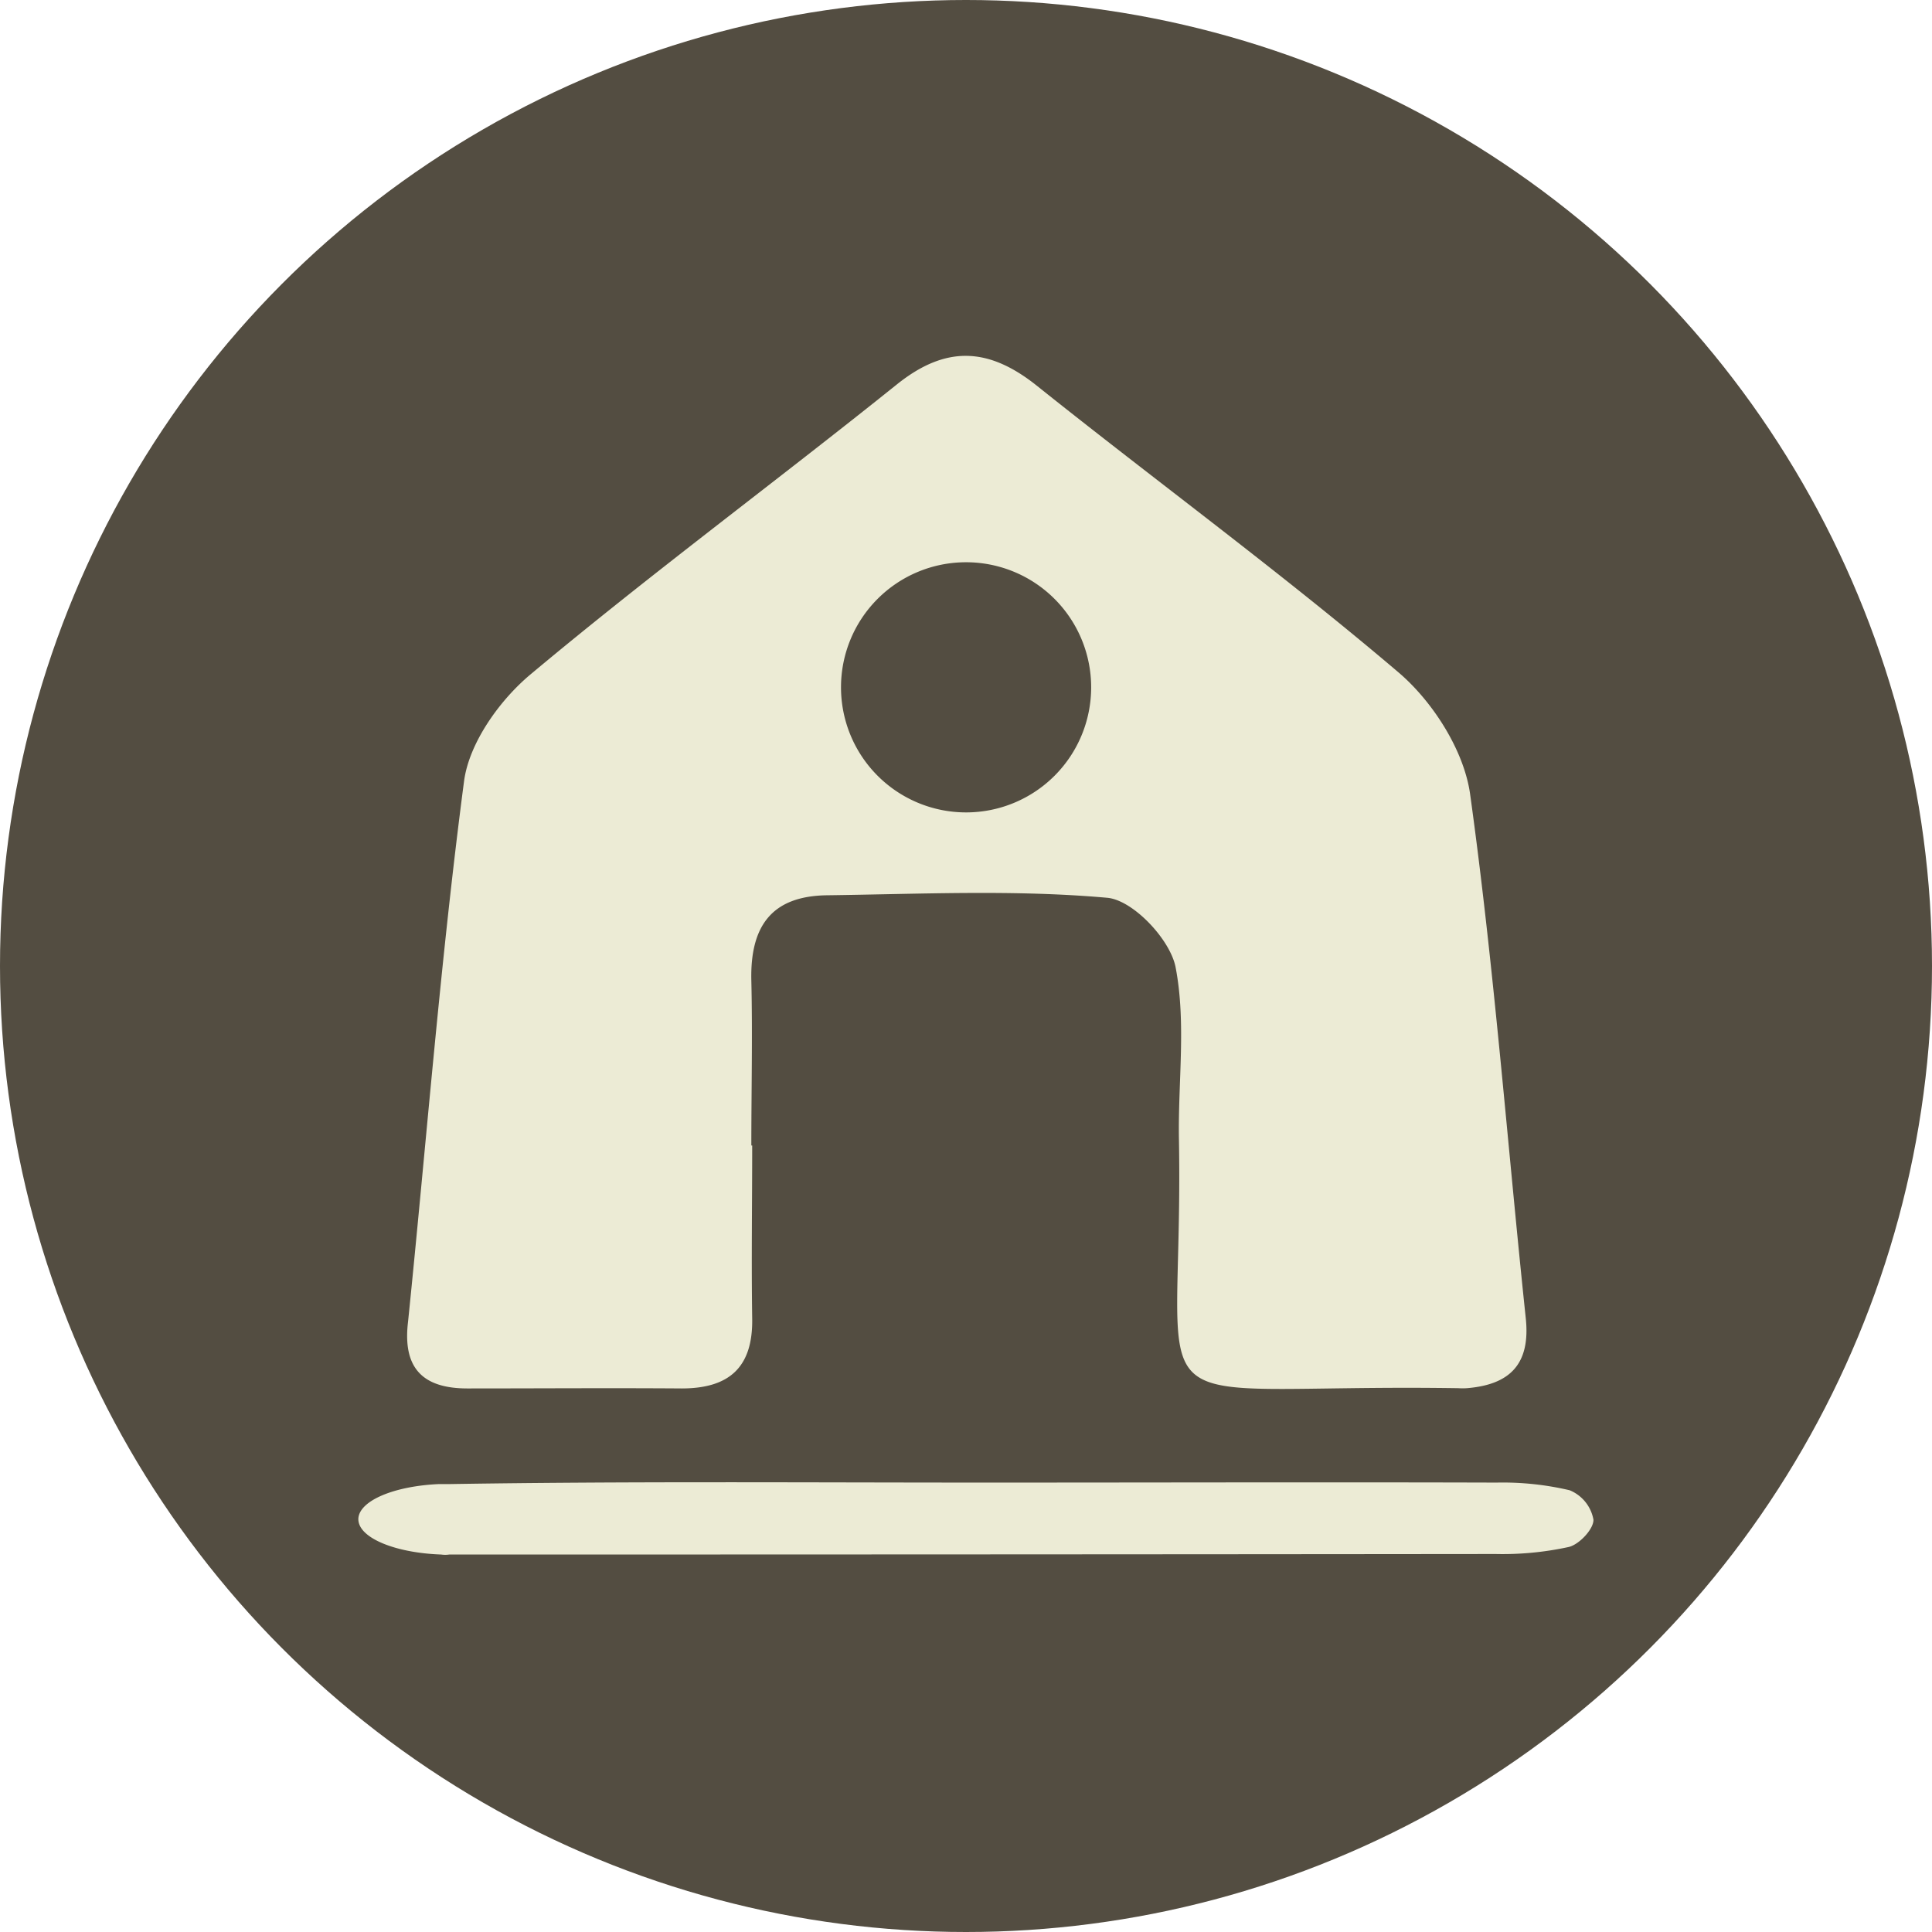<svg xmlns="http://www.w3.org/2000/svg" viewBox="0 0 224.28 224.28"><defs><style>.cls-1{fill:#534d41;}.cls-2{fill:#ecebd5;}</style></defs><title>amenity-center</title><g id="Layer_2" data-name="Layer 2"><g id="Layer_1-2" data-name="Layer 1"><circle class="cls-1" cx="112.14" cy="112.14" r="112.14"/><path class="cls-2" d="M182.22,173a33.94,33.94,0,0,0-8.49-.89c-19.8-.06-39.61,0-59.41,0-20.66,0-41.32-.16-62,.17H51c-5.21.22-9.27,1.91-9.4,4h0s0,.05,0,.08c0,2.15,4.22,3.91,9.61,4.1a3.33,3.33,0,0,0,.95,0h0c.49,0,1,0,1.46,0q60,0,120-.06a36.09,36.09,0,0,0,8.51-.82c1.21-.3,2.87-2.07,2.85-3.16A4.56,4.56,0,0,0,182.22,173Z"/><path class="cls-2" d="M54.26,161.18c8.29,0,16.59-.06,24.88,0,5.53,0,8.27-2.47,8.18-8.1-.1-6.7,0-13.4,0-20.1h-.1c0-6.39.15-12.77,0-19.15s2.41-9.82,8.8-9.9c10.85-.14,21.75-.67,32.51.29,3,.26,7.32,4.85,7.94,8.06,1.25,6.46.27,13.33.39,20,.61,34.49-6.88,28.27,32.43,28.87a7.71,7.71,0,0,0,1,0c5-.41,7.4-2.8,6.83-8.14-2.14-20.28-3.66-40.65-6.46-60.83-.71-5.07-4.34-10.75-8.33-14.14-13.58-11.55-28-22.1-41.95-33.25-5.59-4.47-10.55-4.75-16.27-.16-14.07,11.29-28.58,22-42.43,33.58-3.63,3-7.22,8-7.81,12.48-2.74,20.84-4.36,41.82-6.5,62.74C46.72,158.8,49.05,161.18,54.26,161.18Zm57.88-95.91A14.52,14.52,0,1,1,97.63,79.78,14.51,14.51,0,0,1,112.14,65.27Z"/></g></g></svg>